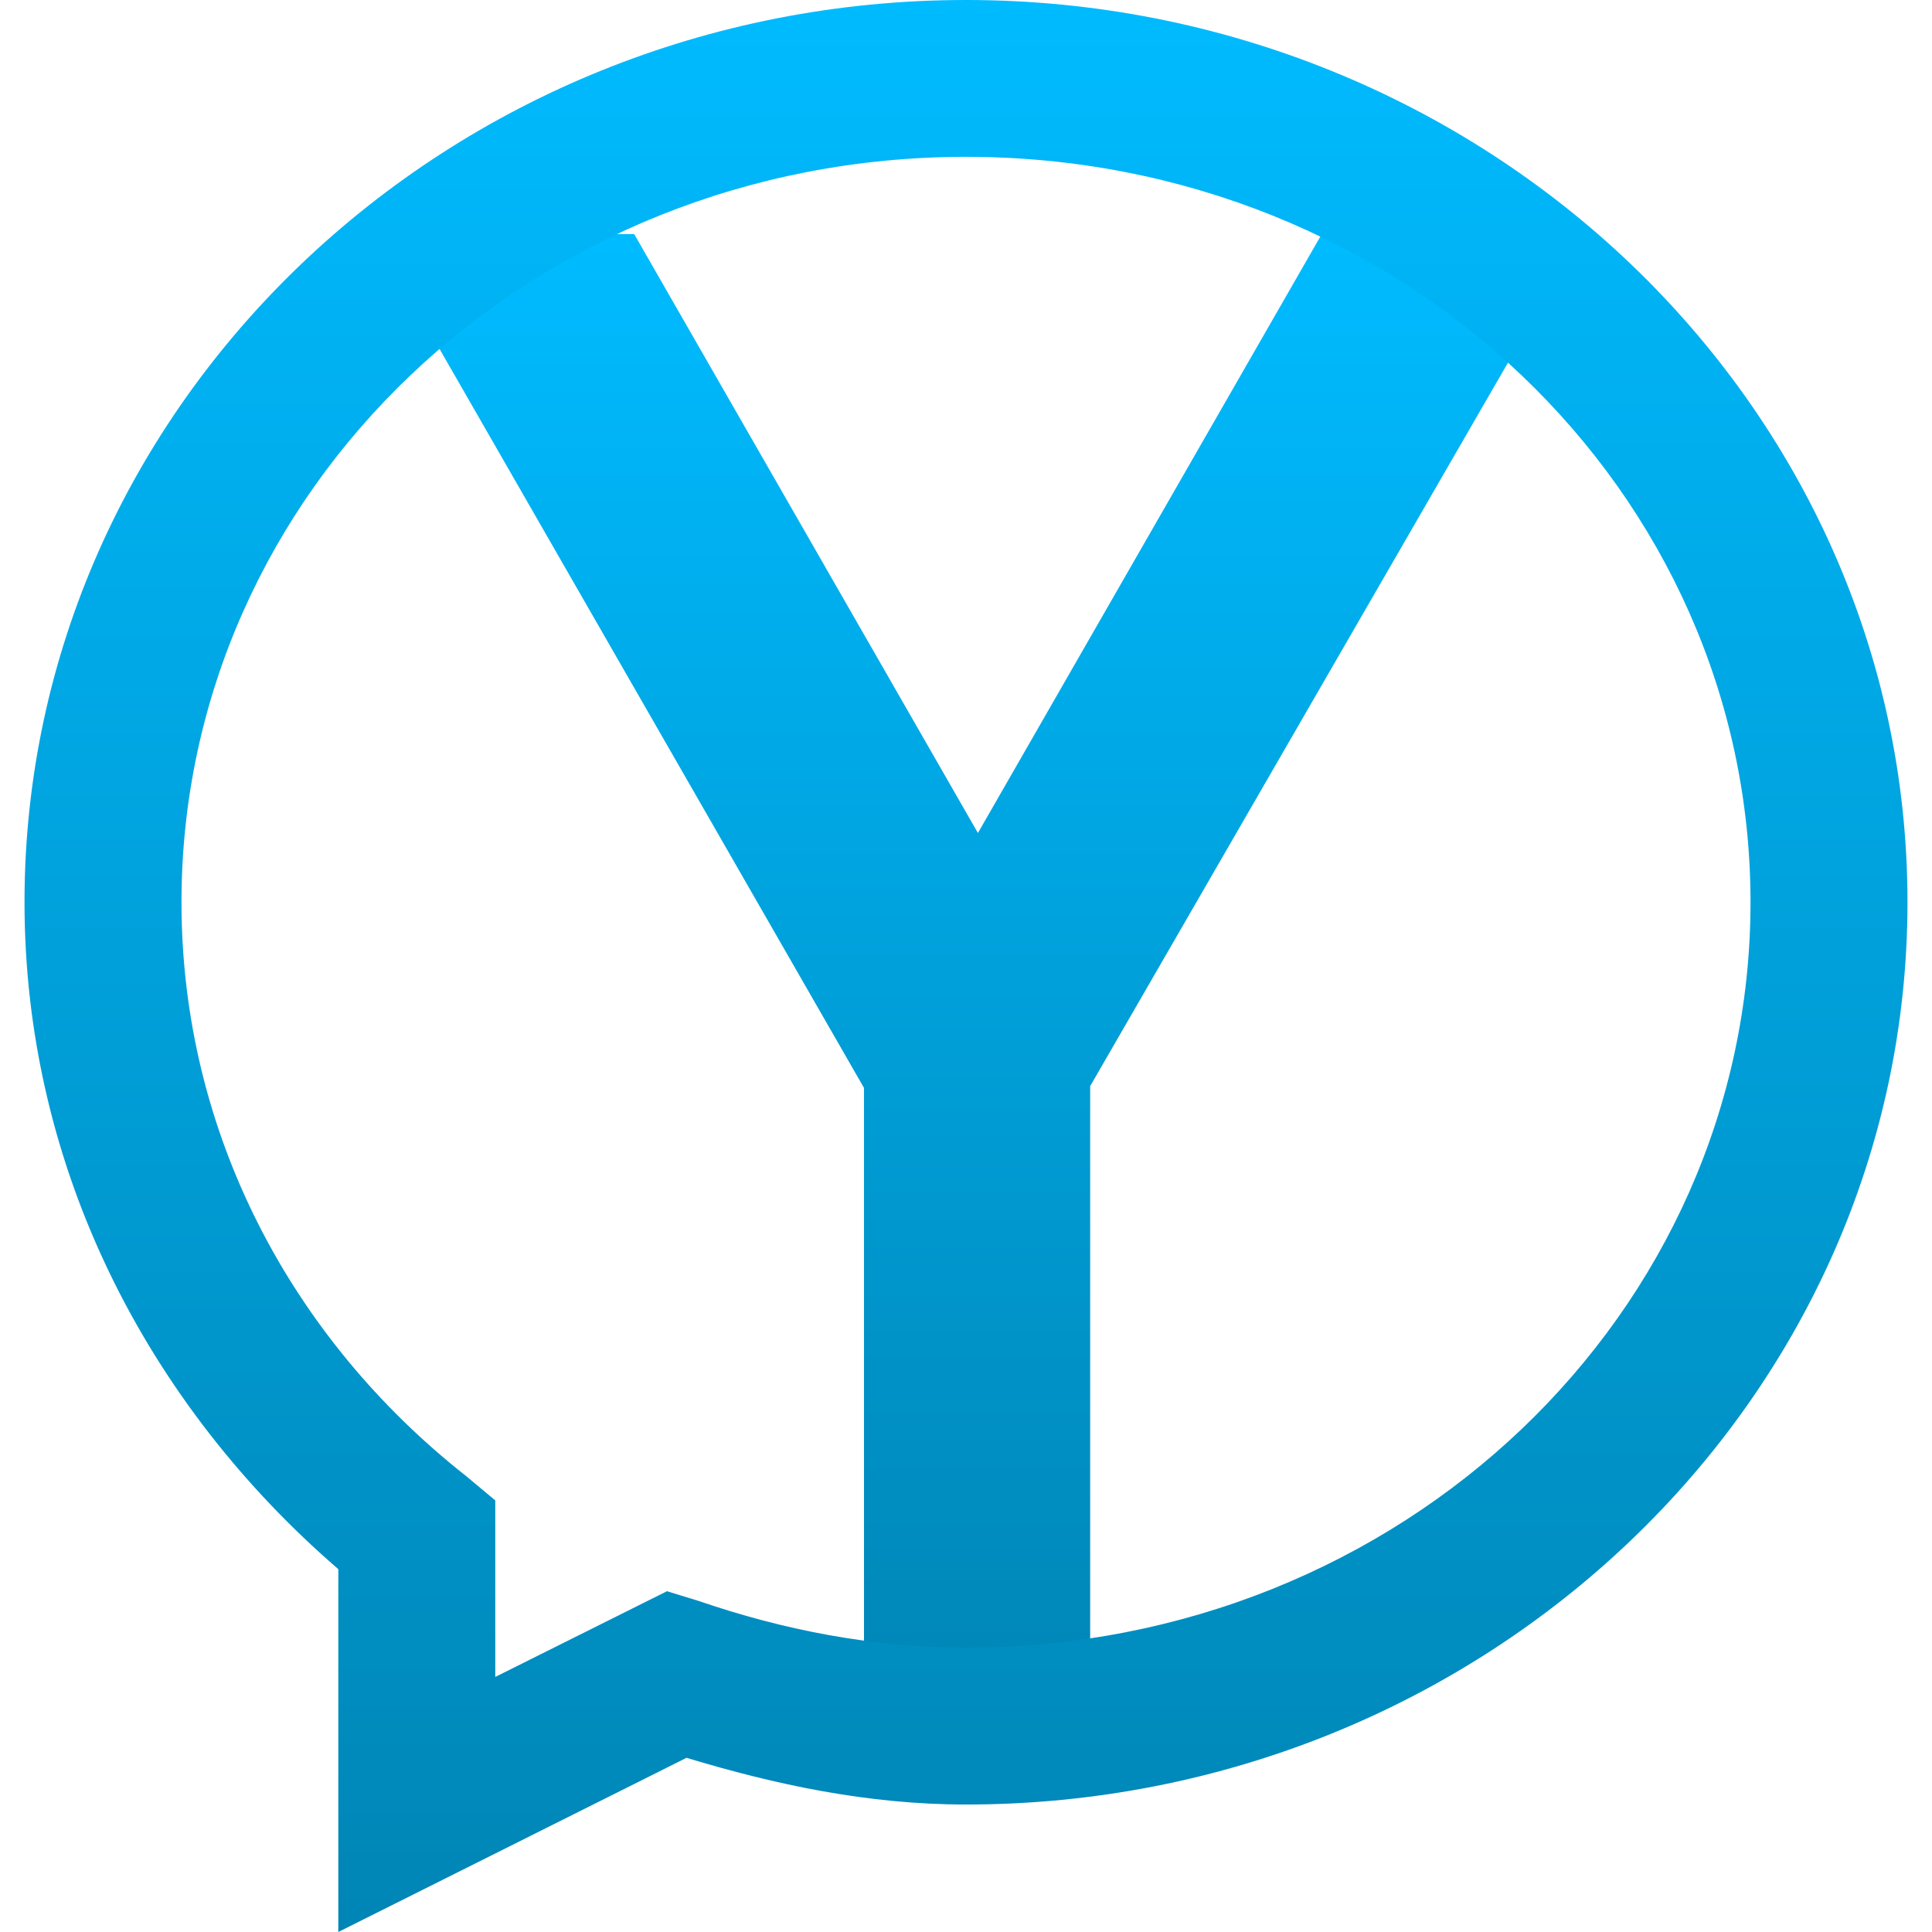 <svg xmlns="http://www.w3.org/2000/svg" xmlns:xlink="http://www.w3.org/1999/xlink" width="64" height="64" viewBox="0 0 64 64" version="1.1">
<defs>
<linearGradient id="linear0" gradientUnits="userSpaceOnUse" x1="0" y1="0" x2="0" y2="1" gradientTransform="matrix(40.039,0,0,49.746,12.375,7.754)">
<stop offset="0" style="stop-color:#00bbff;stop-opacity:1;"/>
<stop offset="1" style="stop-color:#0085b5;stop-opacity:1;"/>
</linearGradient>
<linearGradient id="linear1" gradientUnits="userSpaceOnUse" x1="0" y1="0" x2="0" y2="1" gradientTransform="matrix(62.375,0,0,64,0.812,0)">
<stop offset="0" style="stop-color:#00bbff;stop-opacity:1;"/>
<stop offset="1" style="stop-color:#0085b5;stop-opacity:1;"/>
</linearGradient>
</defs>
<g id="surface1">
<path style=" stroke:none;fill-rule:nonzero;fill:url(#linear0);" d="M 28.621 36.039 L 12.375 7.754 L 21.008 7.754 L 32.395 27.594 L 43.785 7.754 L 52.414 7.754 L 36.113 35.98 L 36.113 57.5 L 28.621 57.5 Z M 28.621 36.039 "/>
<path style=" stroke:none;fill-rule:evenodd;fill:url(#linear1);" d="M 32 0 C 14.871 0 0.812 13.352 0.812 29.887 C 0.812 38.699 4.891 46.527 11.207 51.98 L 11.207 64 L 22.742 58.23 C 25.676 59.117 28.738 59.777 32 59.777 C 49.129 59.777 63.188 46.426 63.188 29.887 C 63.188 13.352 49.129 0 32 0 Z M 32 5.195 C 46.449 5.195 57.988 16.285 57.988 29.887 C 57.988 43.492 46.449 54.578 32 54.578 C 28.895 54.578 25.93 53.988 23.148 53.035 L 22.094 52.711 L 16.406 55.551 L 16.406 49.703 L 15.434 48.891 C 9.664 44.348 6.012 37.535 6.012 29.887 C 6.012 16.285 17.551 5.195 32 5.195 Z M 32 5.195 "/>
</g>
</svg>
